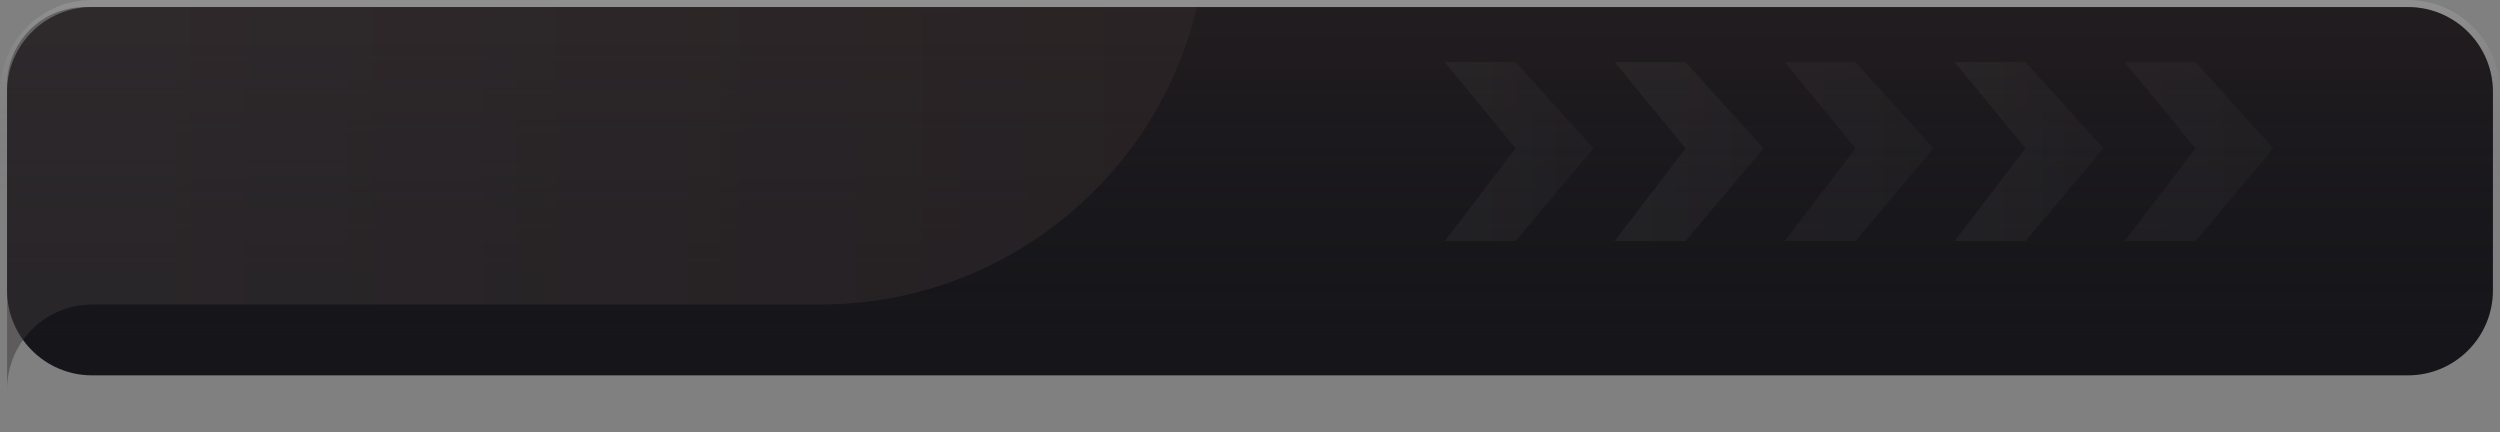 <svg width="353" height="61" viewBox="0 0 353 61" fill="none" xmlns="http://www.w3.org/2000/svg">
<rect x="0" y="0" width="353" height="61" fill="#808080" stroke="none"/>
<path d="M1 13C1 6.373 6.373 1 13 1H340C346.627 1 352 6.373 352 13V41C352 47.627 346.627 53 340 53H13C6.373 53 1 47.627 1 41V13Z" fill="#16161A"/>
<path d="M1 13C1 6.373 6.373 1 13 1H340C346.627 1 352 6.373 352 13V41C352 47.627 346.627 53 340 53H13C6.373 53 1 47.627 1 41V13Z" fill="url(#paint0_linear_2037_2382)" fill-opacity="0.5"/>
<path d="M13 0.5C6.096 0.5 0.5 6.096 0.5 13V41C0.5 47.904 6.096 53.5 13 53.5H340C346.904 53.5 352.5 47.904 352.5 41V13C352.5 6.096 346.904 0.5 340 0.5H13Z" stroke="url(#paint1_linear_2037_2382)" stroke-opacity="0.27"/>
<path d="M1 12C1 5.925 5.925 1 12 1H169C163.137 25.623 141.137 43 115.826 43H70H35.5H13C6.373 43 1 48.373 1 55V60.257V12Z" fill="url(#paint2_linear_2037_2382)" fill-opacity="0.5"/>
<path d="M310 20.949L300 8.771H310L321 20.949L310 34.029H300L310 20.949Z" fill="url(#paint3_linear_2037_2382)" fill-opacity="0.06"/>
<path d="M286 20.949L276 8.771H286L297 20.949L286 34.029H276L286 20.949Z" fill="url(#paint4_linear_2037_2382)" fill-opacity="0.07"/>
<path d="M262 20.949L252 8.771H262L273 20.949L262 34.029H252L262 20.949Z" fill="url(#paint5_linear_2037_2382)" fill-opacity="0.06"/>
<path d="M238 20.949L228 8.771H238L249 20.949L238 34.029H228L238 20.949Z" fill="url(#paint6_linear_2037_2382)" fill-opacity="0.08"/>
<path d="M214 20.949L204 8.771H214L225 20.949L214 34.029H204L214 20.949Z" fill="url(#paint7_linear_2037_2382)" fill-opacity="0.07"/>
<defs>
<linearGradient id="paint0_linear_2037_2382" x1="176.5" y1="53" x2="176.5" y2="1" gradientUnits="userSpaceOnUse">
<stop stop-color="#16161A" stop-opacity="0"/>
<stop offset="1" stop-color="#2E2425"/>
</linearGradient>
<linearGradient id="paint1_linear_2037_2382" x1="177.5" y1="1" x2="177.5" y2="27" gradientUnits="userSpaceOnUse">
<stop stop-color="#FFFAFA" stop-opacity="0.44"/>
<stop offset="1" stop-color="#61646C" stop-opacity="0"/>
</linearGradient>
<linearGradient id="paint2_linear_2037_2382" x1="1" y1="20.589" x2="169" y2="20.589" gradientUnits="userSpaceOnUse">
<stop stop-color="#3D3739"/>
<stop offset="1" stop-color="#332A2B"/>
</linearGradient>
<linearGradient id="paint3_linear_2037_2382" x1="321" y1="21.4" x2="300" y2="21.4" gradientUnits="userSpaceOnUse">
<stop stop-color="#6E6B68"/>
<stop offset="1" stop-color="#D4CDC9" stop-opacity="0.68"/>
</linearGradient>
<linearGradient id="paint4_linear_2037_2382" x1="297" y1="21.4" x2="276" y2="21.4" gradientUnits="userSpaceOnUse">
<stop stop-color="#6E6B68"/>
<stop offset="1" stop-color="#D4CDC9" stop-opacity="0.68"/>
</linearGradient>
<linearGradient id="paint5_linear_2037_2382" x1="273" y1="21.4" x2="252" y2="21.4" gradientUnits="userSpaceOnUse">
<stop stop-color="#6E6B68"/>
<stop offset="1" stop-color="#D4CDC9" stop-opacity="0.68"/>
</linearGradient>
<linearGradient id="paint6_linear_2037_2382" x1="249" y1="21.4" x2="228" y2="21.4" gradientUnits="userSpaceOnUse">
<stop stop-color="#6E6B68"/>
<stop offset="1" stop-color="#D4CDC9" stop-opacity="0.68"/>
</linearGradient>
<linearGradient id="paint7_linear_2037_2382" x1="225" y1="21.4" x2="204" y2="21.4" gradientUnits="userSpaceOnUse">
<stop stop-color="#6E6B68"/>
<stop offset="1" stop-color="#D4CDC9" stop-opacity="0.68"/>
</linearGradient>
</defs>
</svg>
